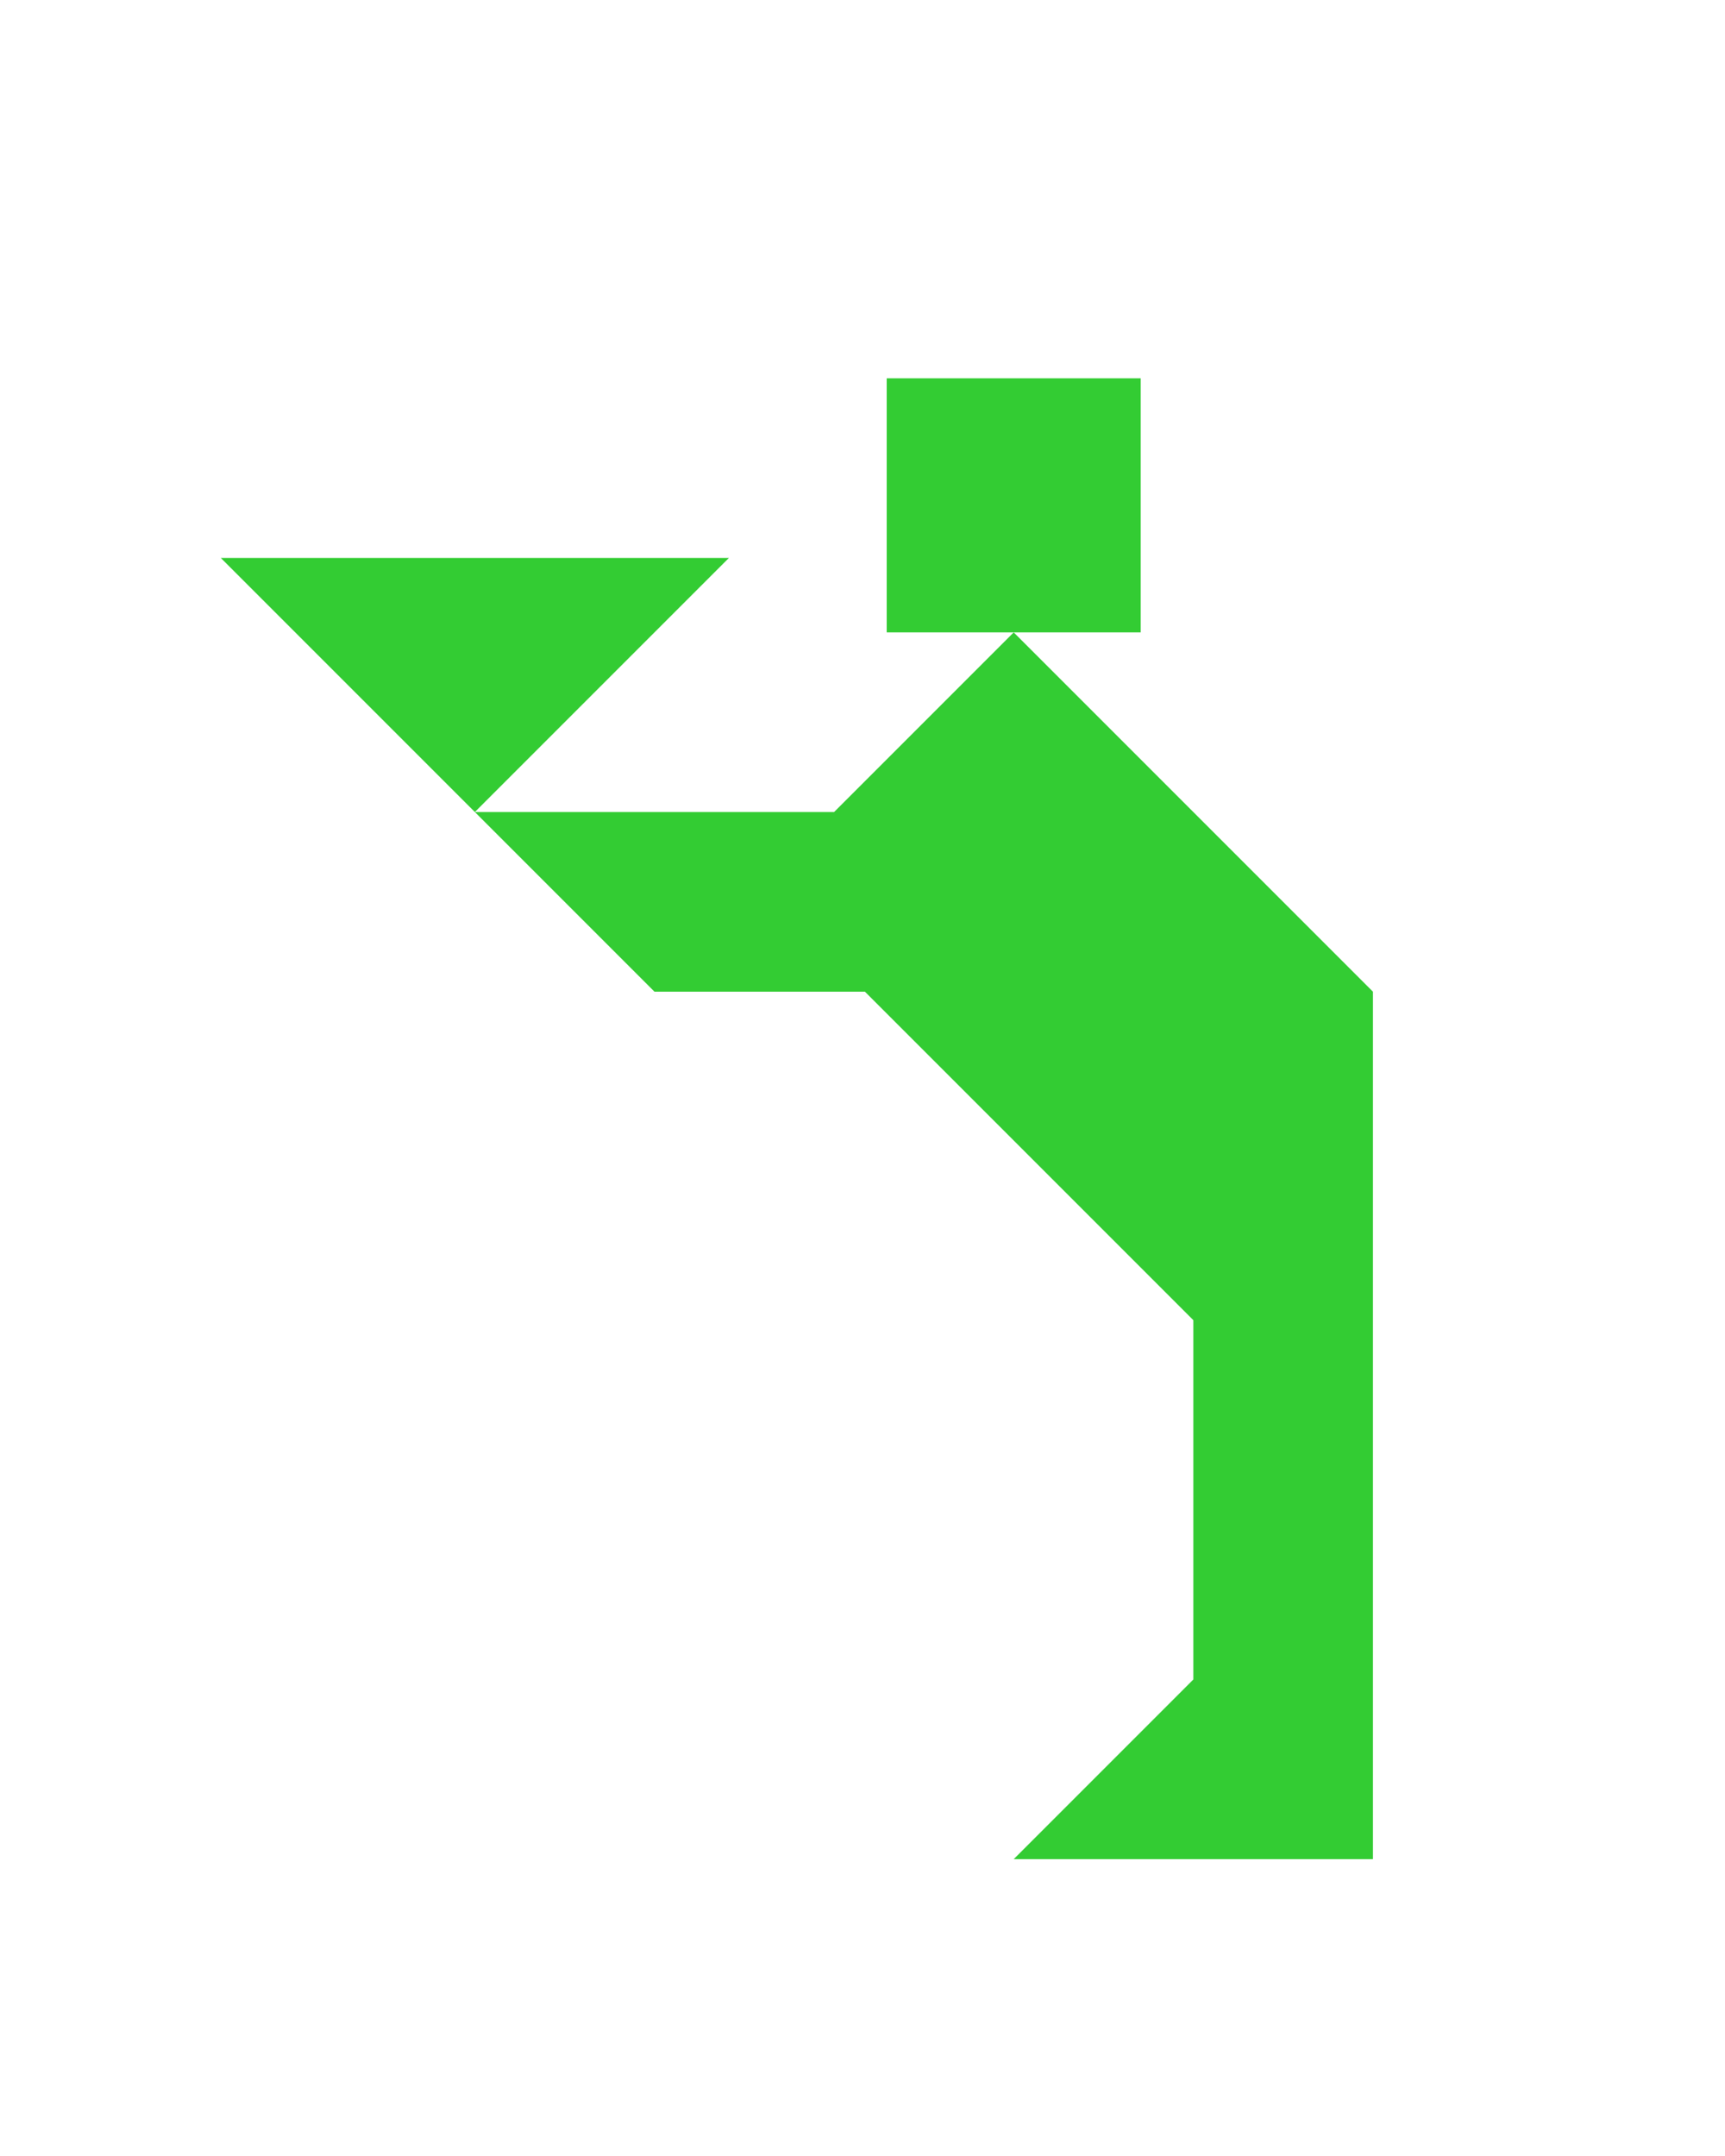 <?xml version="1.0" encoding="utf-8"?>
<!-- Generator: Adobe Illustrator 15.0.0, SVG Export Plug-In . SVG Version: 6.00 Build 0)  -->
<!DOCTYPE svg PUBLIC "-//W3C//DTD SVG 1.1//EN" "http://www.w3.org/Graphics/SVG/1.1/DTD/svg11.dtd">
<svg version="1.1" id="Layer_1" xmlns="http://www.w3.org/2000/svg" xmlns:xlink="http://www.w3.org/1999/xlink" x="0px" y="0px"
	 width="240.094px" height="300px" viewBox="0 0 240.094 300" enable-background="new 0 0 240.094 300" xml:space="preserve">
<polygon fill="#33CC33" points="141.094,88 116.094,113 66.094,113 91.094,138 120.384,138 166.095,183.711 166.094,183.711 
	166.094,233.711 141.094,258.711 191.094,258.711 191.094,138 "/>
<polygon fill="#33CC33" points="30.738,77.645 101.449,77.645 66.093,113 "/>
<polygon fill="#33CC33" points="158.771,52.644 158.771,52.644 123.416,52.644 123.416,88 158.771,88 "/>
</svg>
